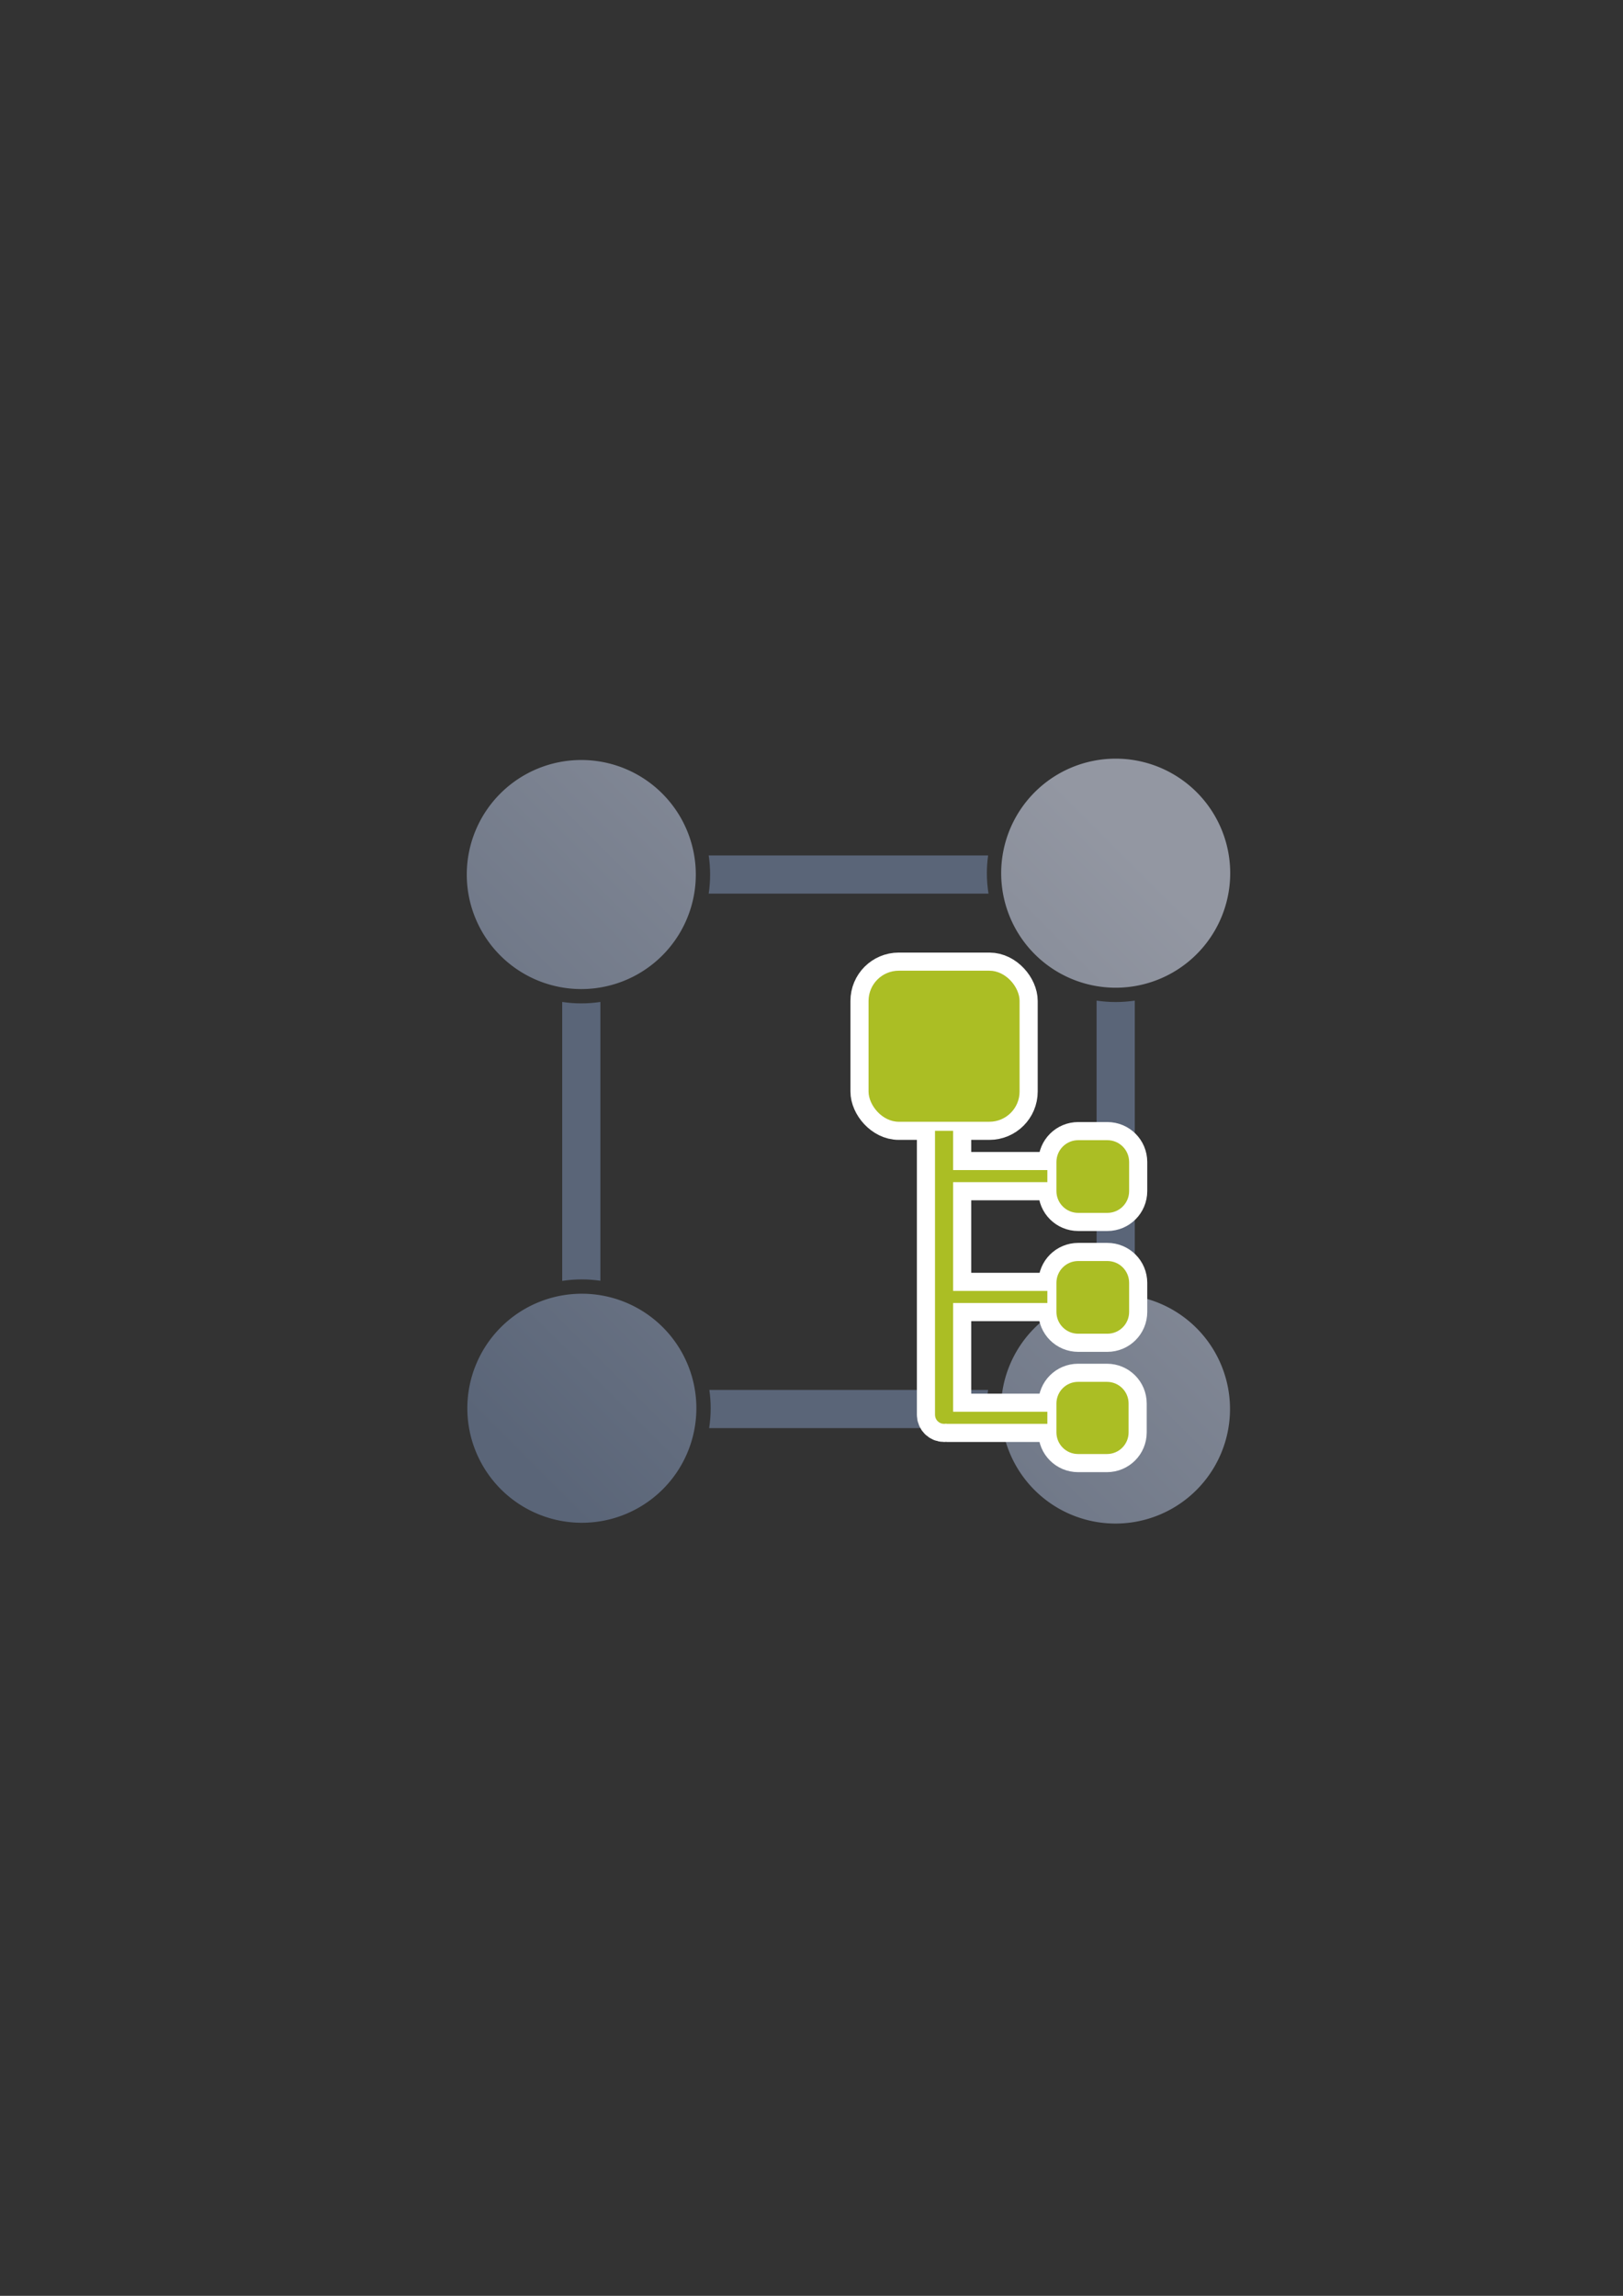 <?xml version="1.0" encoding="UTF-8" standalone="no"?>
<!-- Created with Inkscape (http://www.inkscape.org/) -->

<svg
   xmlns:dc="http://purl.org/dc/elements/1.1/"
   xmlns:cc="http://creativecommons.org/ns#"
   xmlns:rdf="http://www.w3.org/1999/02/22-rdf-syntax-ns#"
   xmlns:svg="http://www.w3.org/2000/svg"
   xmlns="http://www.w3.org/2000/svg"
   xmlns:xlink="http://www.w3.org/1999/xlink"
   xmlns:sodipodi="http://sodipodi.sourceforge.net/DTD/sodipodi-0.dtd"
   xmlns:inkscape="http://www.inkscape.org/namespaces/inkscape"
   width="210mm"
   height="297mm"
   viewBox="0 0 744.094 1052.362"
   id="svg2"
   version="1.1"
   inkscape:version="0.91 r13725"
   sodipodi:docname="entity-organisational-unit.svg"
   inkscape:export-filename="C:\Users\johannes\Documents\Arbeit\RRZE\bi-con\bi-con\scalable\documents\document.png"
   inkscape:export-xdpi="4"
   inkscape:export-ydpi="4">
  <rect x="0" y="0" width="744.094" height="1052.362" fill="#333333" stroke="none"/>
  <defs
     id="defs4">
    <linearGradient
       inkscape:collect="always"
       id="linearGradient4233">
      <stop
         style="stop-color:#5a6578;stop-opacity:1;"
         offset="0"
         id="stop4235" />
      <stop
         style="stop-color:#9397a2;stop-opacity:1"
         offset="1"
         id="stop4237" />
    </linearGradient>
    <linearGradient
       id="linearGradient2224">
      <stop
         id="stop2226"
         offset="0"
         style="stop-color:#7c7c7c;stop-opacity:1;" />
      <stop
         id="stop2228"
         offset="1"
         style="stop-color:#b8b8b8;stop-opacity:1;" />
    </linearGradient>
    <linearGradient
       id="linearGradient15218">
      <stop
         id="stop15220"
         offset="0"
         style="stop-color:#eeeeef;stop-opacity:1;" />
      <stop
         id="stop2736"
         offset="0.599"
         style="stop-color:#d3d7cf;stop-opacity:1;" />
      <stop
         id="stop2738"
         offset="0.828"
         style="stop-color:#ffffff;stop-opacity:1;" />
      <stop
         id="stop15222"
         offset="1"
         style="stop-color:#d3d7cf;stop-opacity:1;" />
    </linearGradient>
    <pattern
       y="0"
       x="0"
       height="6"
       width="6"
       patternUnits="userSpaceOnUse"
       id="EMFhbasepattern" />
    <pattern
       y="0"
       x="0"
       height="6"
       width="6"
       patternUnits="userSpaceOnUse"
       id="EMFhbasepattern-5" />
    <linearGradient
       inkscape:collect="always"
       xlink:href="#linearGradient4233"
       id="linearGradient4239"
       x1="220"
       y1="692.362"
       x2="540"
       y2="372.362"
       gradientUnits="userSpaceOnUse" />
  </defs>
  <sodipodi:namedview
     id="base"
     pagecolor="#ffffff"
     bordercolor="#666666"
     borderopacity="1.0"
     inkscape:pageopacity="0.0"
     inkscape:pageshadow="2"
     inkscape:zoom="0.5"
     inkscape:cx="287.69358"
     inkscape:cy="386.66908"
     inkscape:document-units="px"
     inkscape:current-layer="layer1"
     showgrid="false"
     showguides="true"
     inkscape:guide-bbox="true"
     inkscape:window-width="1366"
     inkscape:window-height="721"
     inkscape:window-x="-4"
     inkscape:window-y="-4"
     inkscape:window-maximized="1">
    <sodipodi:guide
       position="560,730"
       orientation="0,1"
       id="guide3338" />
    <sodipodi:guide
       position="560,330"
       orientation="0,1"
       id="guide3340" />
    <sodipodi:guide
       position="190,475"
       orientation="1,0"
       id="guide3344" />
    <sodipodi:guide
       position="590,451"
       orientation="1,0"
       id="guide3346" />
    <inkscape:grid
       type="xygrid"
       id="grid3440" />
  </sodipodi:namedview>
  <g
     inkscape:label="Ebene 1"
     inkscape:groupmode="layer"
     id="layer1">
    <rect
       style="opacity:1;fill:none;fill-opacity:1;stroke:none;stroke-width:23;stroke-linecap:butt;stroke-linejoin:round;stroke-miterlimit:4;stroke-dasharray:none;stroke-opacity:1"
       id="rect4160"
       width="400"
       height="400"
       x="190"
       y="322.362" />
    <g
       id="g4164"
       transform="matrix(0.875,0,0,0.875,47.753,66.308)">
      <path
         id="rect4203"
         d="m 280,372.361 c -5.54,0 -10,4.46 -10,10 0,5.54 4.46,10 10,10 l 21.545,0 c 0.62,-3.237 0.955,-6.577 0.955,-10 0,-3.423 -0.335,-6.763 -0.955,-10 l -21.545,0 z m 36.754,0 c 0.488,3.264 0.746,6.603 0.746,10 0,3.397 -0.258,6.736 -0.746,10 l 146.613,0 c -0.56,-3.49 -0.859,-7.065 -0.859,-10.709 0,-3.153 0.235,-6.251 0.656,-9.291 l -146.41,0 z m 161.584,0 c -0.535,3.016 -0.83,6.117 -0.83,9.291 0,3.672 0.375,7.253 1.086,10.709 l 41.406,0 c 5.54,0 10,-4.46 10,-10 0,-5.54 -4.46,-10 -10,-10 l -41.662,0 z m -228.338,10 c -5.54,0 -10,4.46 -10,10 l 0,41.545 c 3.237,0.62 6.577,0.955 10,0.955 3.423,0 6.763,-0.335 10,-0.955 l 0,-41.545 c 0,-5.54 -4.46,-10 -10,-10 z m 280,30 c -5.54,0 -10,4.46 -10,10 l 0,10.834 c 3.239,0.621 6.582,0.957 10.008,0.957 3.42,0 6.758,-0.334 9.992,-0.953 l 0,-10.838 c 0,-5.54 -4.46,-10 -10,-10 z m -10,36.043 0,147.191 c 3.234,-0.478 6.539,-0.734 9.902,-0.734 3.431,0 6.802,0.26 10.098,0.758 l 0,-147.213 c -3.262,0.487 -6.598,0.746 -9.992,0.746 -3.4,0 -6.741,-0.259 -10.008,-0.748 z m -280,0.711 0,146.123 c 3.358,-0.517 6.796,-0.785 10.295,-0.785 3.296,10e-6 6.534,0.249 9.705,0.709 l 0,-146.047 c -3.264,0.488 -6.603,0.746 -10,0.746 -3.397,0 -6.736,-0.258 -10,-0.746 z m 10.295,160.338 c -3.527,10e-6 -6.967,0.351 -10.295,1.008 l 0,11.9 c 0,5.54 4.46,10 10,10 5.54,0 10,-4.46 10,-10 l 0,-12.006 c -3.145,-0.584 -6.386,-0.902 -9.705,-0.902 z m 279.607,0.408 c -3.389,0 -6.696,0.33 -9.902,0.938 l 0,11.562 c 0,5.54 4.46,10 10,10 5.54,0 10,-4.46 10,-10 l 0,-11.527 c -3.267,-0.632 -6.64,-0.973 -10.098,-0.973 z M 270,652.361 c -5.54,0 -10,4.46 -10,10 0,5.54 4.46,10 10,10 l 31.768,0 c 0.671,-3.363 1.027,-6.842 1.027,-10.408 0,-3.28 -0.313,-6.482 -0.883,-9.592 l -31.912,0 z m 47.102,0 c 0.449,3.135 0.693,6.335 0.693,9.592 0,3.539 -0.278,7.014 -0.807,10.408 l 146.16,0 c -0.488,-3.264 -0.746,-6.603 -0.746,-10 0,-3.397 0.258,-6.736 0.746,-10 l -146.047,0 z m 161.256,0 c -0.62,3.237 -0.955,6.577 -0.955,10 0,3.423 0.335,6.763 0.955,10 l 31.643,0 c 5.54,0 10,-4.46 10,-10 0,-5.54 -4.46,-10 -10,-10 l -31.643,0 z"
         style="color:#000000;clip-rule:nonzero;display:inline;overflow:visible;visibility:visible;opacity:1;isolation:auto;mix-blend-mode:normal;color-interpolation:sRGB;color-interpolation-filters:linearRGB;solid-color:#000000;solid-opacity:1;fill:#5a6578;fill-opacity:1;fill-rule:nonzero;stroke:none;stroke-width:23;stroke-linecap:butt;stroke-linejoin:round;stroke-miterlimit:4;stroke-dasharray:none;stroke-dashoffset:0;stroke-opacity:1;color-rendering:auto;image-rendering:auto;shape-rendering:auto;text-rendering:auto;enable-background:accumulate"
         inkscape:connector-curvature="0" />
      <path
         id="path4165"
         d="m 530.008,321.652 a 60,60 0 0 0 -60,60 60,60 0 0 0 60,60 60,60 0 0 0 60,-60 60,60 0 0 0 -60,-60 z M 250,322.361 a 60,60 0 0 0 -60,60 60,60 0 0 0 60,60 60,60 0 0 0 60,-60 60,60 0 0 0 -60,-60 z m 0.295,279.592 a 60,60 0 0 0 -60,60 60,60 0 0 0 60,60 60,60 0 0 0 60,-60 60,60 0 0 0 -60,-60 z m 279.607,0.408 a 60,60 0 0 0 -60,60 60,60 0 0 0 60,60 60,60 0 0 0 60,-60 60,60 0 0 0 -60,-60 z"
         style="color:#000000;clip-rule:nonzero;display:inline;overflow:visible;visibility:visible;opacity:1;isolation:auto;mix-blend-mode:normal;color-interpolation:sRGB;color-interpolation-filters:linearRGB;solid-color:#000000;solid-opacity:1;fill:url(#linearGradient4239);fill-opacity:1;fill-rule:nonzero;stroke:none;stroke-width:23;stroke-linecap:butt;stroke-linejoin:round;stroke-miterlimit:4;stroke-dasharray:none;stroke-dashoffset:0;stroke-opacity:1;color-rendering:auto;image-rendering:auto;shape-rendering:auto;text-rendering:auto;enable-background:accumulate"
         inkscape:connector-curvature="0" />
      <g
         transform="matrix(0.633,0,0,0.633,144.721,46.272)"
         id="g4194">
        <g
           id="g4212">
          <g
             id="g4199"
             style="stroke:#ffffff;stroke-width:30;stroke-linejoin:round;stroke-miterlimit:4;stroke-dasharray:none">
            <path
               style="color:#000000;clip-rule:nonzero;display:inline;overflow:visible;visibility:visible;opacity:1;isolation:auto;mix-blend-mode:normal;color-interpolation:sRGB;color-interpolation-filters:linearRGB;solid-color:#000000;solid-opacity:1;fill:#abbe24;fill-opacity:1;fill-rule:nonzero;stroke:#ffffff;stroke-width:30;stroke-linecap:butt;stroke-linejoin:round;stroke-miterlimit:4;stroke-dasharray:none;stroke-dashoffset:60.958;stroke-opacity:1;color-rendering:auto;image-rendering:auto;shape-rendering:auto;text-rendering:auto;enable-background:accumulate"
               d="m 466.608,720.534 c -4.155,0 -7.5,3.345 -7.5,7.5 l 15.001,0 c 0,-4.155 -3.345,-7.5 -7.5,-7.5 z m -7.5,22.502 0,235.016 c 0,4.155 3.345,7.5 7.5,7.5 0.555,0 1.091,-0.06 1.611,-0.176 0.298,0.06 0.574,0.176 0.889,0.176 l 83.004,0 0,-10.001 -78.003,0 0,-90.006 78.003,0 0,-10.001 -78.003,0 0,-90.006 78.003,0 0,-10.001 -78.003,0 0,-32.502 -15.001,0 z m 108.005,32.502 0,10.001 22.003,0 c 2.77,0 5,-2.23 5,-5 0,-2.77 -2.23,-5 -5,-5 l -22.003,0 z m 0,100.007 0,10.001 32.004,0 c 2.77,0 5,-2.23 5,-5 0,-2.77 -2.23,-5 -5,-5 l -32.004,0 z m 0,100.007 0,10.001 17.003,0 c 2.77,0 5,-2.23 5,-5 0,-2.77 -2.23,-5 -5,-5 l -17.003,0 z"
               id="path4201"
               inkscape:connector-curvature="0" />
            <rect
               style="color:#000000;clip-rule:nonzero;display:inline;overflow:visible;visibility:visible;opacity:1;isolation:auto;mix-blend-mode:normal;color-interpolation:sRGB;color-interpolation-filters:linearRGB;solid-color:#000000;solid-opacity:1;fill:#abbe24;fill-opacity:1;fill-rule:nonzero;stroke:#ffffff;stroke-width:30;stroke-linecap:butt;stroke-linejoin:round;stroke-miterlimit:4;stroke-dasharray:none;stroke-dashoffset:60.958;stroke-opacity:1;color-rendering:auto;image-rendering:auto;shape-rendering:auto;text-rendering:auto;enable-background:accumulate"
               id="rect4204"
               width="125.008"
               height="125.008"
               x="404.104"
               y="610.532"
               ry="25.002" />
            <path
               style="color:#000000;clip-rule:nonzero;display:inline;overflow:visible;visibility:visible;opacity:1;isolation:auto;mix-blend-mode:normal;color-interpolation:sRGB;color-interpolation-filters:linearRGB;solid-color:#000000;solid-opacity:1;fill:#abbe24;fill-opacity:1;fill-rule:nonzero;stroke:#ffffff;stroke-width:30;stroke-linecap:butt;stroke-linejoin:round;stroke-miterlimit:4;stroke-dasharray:none;stroke-dashoffset:60.958;stroke-opacity:1;color-rendering:auto;image-rendering:auto;shape-rendering:auto;text-rendering:auto;enable-background:accumulate"
               d="m 577.665,750.788 c -10,0 -18.048,8.058 -18.048,18.058 l 0,24.064 c 0,10 8.048,18.048 18.048,18.048 l 24.074,0 c 10,0 18.048,-8.048 18.048,-18.048 l 0,-24.064 c 0,-10 -8.048,-18.058 -18.048,-18.058 l -24.074,0 z m 0,100.007 c -10,0 -18.048,8.058 -18.048,18.058 l 0,24.064 c 0,10 8.048,18.048 18.048,18.048 l 24.074,0 c 10,0 18.048,-8.048 18.048,-18.048 l 0,-24.064 c 0,-10 -8.048,-18.058 -18.048,-18.058 l -24.074,0 z m -0.127,100.007 c -9.927,0 -17.921,7.995 -17.921,17.921 l 0,23.888 c 0,9.927 7.995,17.921 17.921,17.921 l 23.888,0 c 9.927,0 17.921,-7.995 17.921,-17.921 l 0,-23.888 c 0,-9.927 -7.995,-17.921 -17.921,-17.921 l -23.888,0 z"
               id="path4206"
               inkscape:connector-curvature="0" />
          </g>
          <path
             inkscape:connector-curvature="0"
             id="rect4161"
             d="m 466.608,720.534 c -4.155,0 -7.5,3.345 -7.5,7.5 l 15.001,0 c 0,-4.155 -3.345,-7.5 -7.5,-7.5 z m -7.5,22.502 0,235.016 c 0,4.155 3.345,7.5 7.5,7.5 0.555,0 1.091,-0.06 1.611,-0.176 0.298,0.06 0.574,0.176 0.889,0.176 l 83.004,0 0,-10.001 -78.003,0 0,-90.006 78.003,0 0,-10.001 -78.003,0 0,-90.006 78.003,0 0,-10.001 -78.003,0 0,-32.502 -15.001,0 z m 108.005,32.502 0,10.001 22.003,0 c 2.77,0 5,-2.23 5,-5 0,-2.77 -2.23,-5 -5,-5 l -22.003,0 z m 0,100.007 0,10.001 32.004,0 c 2.77,0 5,-2.23 5,-5 0,-2.77 -2.23,-5 -5,-5 l -32.004,0 z m 0,100.007 0,10.001 17.003,0 c 2.77,0 5,-2.23 5,-5 0,-2.77 -2.23,-5 -5,-5 l -17.003,0 z"
             style="color:#000000;clip-rule:nonzero;display:inline;overflow:visible;visibility:visible;opacity:1;isolation:auto;mix-blend-mode:normal;color-interpolation:sRGB;color-interpolation-filters:linearRGB;solid-color:#000000;solid-opacity:1;fill:#abbe24;fill-opacity:1;fill-rule:nonzero;stroke:none;stroke-width:4;stroke-linecap:butt;stroke-linejoin:round;stroke-miterlimit:4;stroke-dasharray:none;stroke-dashoffset:60.958;stroke-opacity:1;color-rendering:auto;image-rendering:auto;shape-rendering:auto;text-rendering:auto;enable-background:accumulate" />
          <rect
             ry="25.002"
             y="610.532"
             x="404.104"
             height="125.008"
             width="125.008"
             id="rect4149"
             style="color:#000000;clip-rule:nonzero;display:inline;overflow:visible;visibility:visible;opacity:1;isolation:auto;mix-blend-mode:normal;color-interpolation:sRGB;color-interpolation-filters:linearRGB;solid-color:#000000;solid-opacity:1;fill:#abbe24;fill-opacity:1;fill-rule:nonzero;stroke:none;stroke-width:4;stroke-linecap:butt;stroke-linejoin:round;stroke-miterlimit:4;stroke-dasharray:none;stroke-dashoffset:60.958;stroke-opacity:1;color-rendering:auto;image-rendering:auto;shape-rendering:auto;text-rendering:auto;enable-background:accumulate" />
          <path
             inkscape:connector-curvature="0"
             id="rect4151"
             d="m 577.665,750.788 c -10,0 -18.048,8.058 -18.048,18.058 l 0,24.064 c 0,10 8.048,18.048 18.048,18.048 l 24.074,0 c 10,0 18.048,-8.048 18.048,-18.048 l 0,-24.064 c 0,-10 -8.048,-18.058 -18.048,-18.058 l -24.074,0 z m 0,100.007 c -10,0 -18.048,8.058 -18.048,18.058 l 0,24.064 c 0,10 8.048,18.048 18.048,18.048 l 24.074,0 c 10,0 18.048,-8.048 18.048,-18.048 l 0,-24.064 c 0,-10 -8.048,-18.058 -18.048,-18.058 l -24.074,0 z m -0.127,100.007 c -9.927,0 -17.921,7.995 -17.921,17.921 l 0,23.888 c 0,9.927 7.995,17.921 17.921,17.921 l 23.888,0 c 9.927,0 17.921,-7.995 17.921,-17.921 l 0,-23.888 c 0,-9.927 -7.995,-17.921 -17.921,-17.921 l -23.888,0 z"
             style="color:#000000;clip-rule:nonzero;display:inline;overflow:visible;visibility:visible;opacity:1;isolation:auto;mix-blend-mode:normal;color-interpolation:sRGB;color-interpolation-filters:linearRGB;solid-color:#000000;solid-opacity:1;fill:#abbe24;fill-opacity:1;fill-rule:nonzero;stroke:none;stroke-width:4;stroke-linecap:butt;stroke-linejoin:round;stroke-miterlimit:4;stroke-dasharray:none;stroke-dashoffset:60.958;stroke-opacity:1;color-rendering:auto;image-rendering:auto;shape-rendering:auto;text-rendering:auto;enable-background:accumulate" />
        </g>
      </g>
    </g>
  </g>
</svg>
